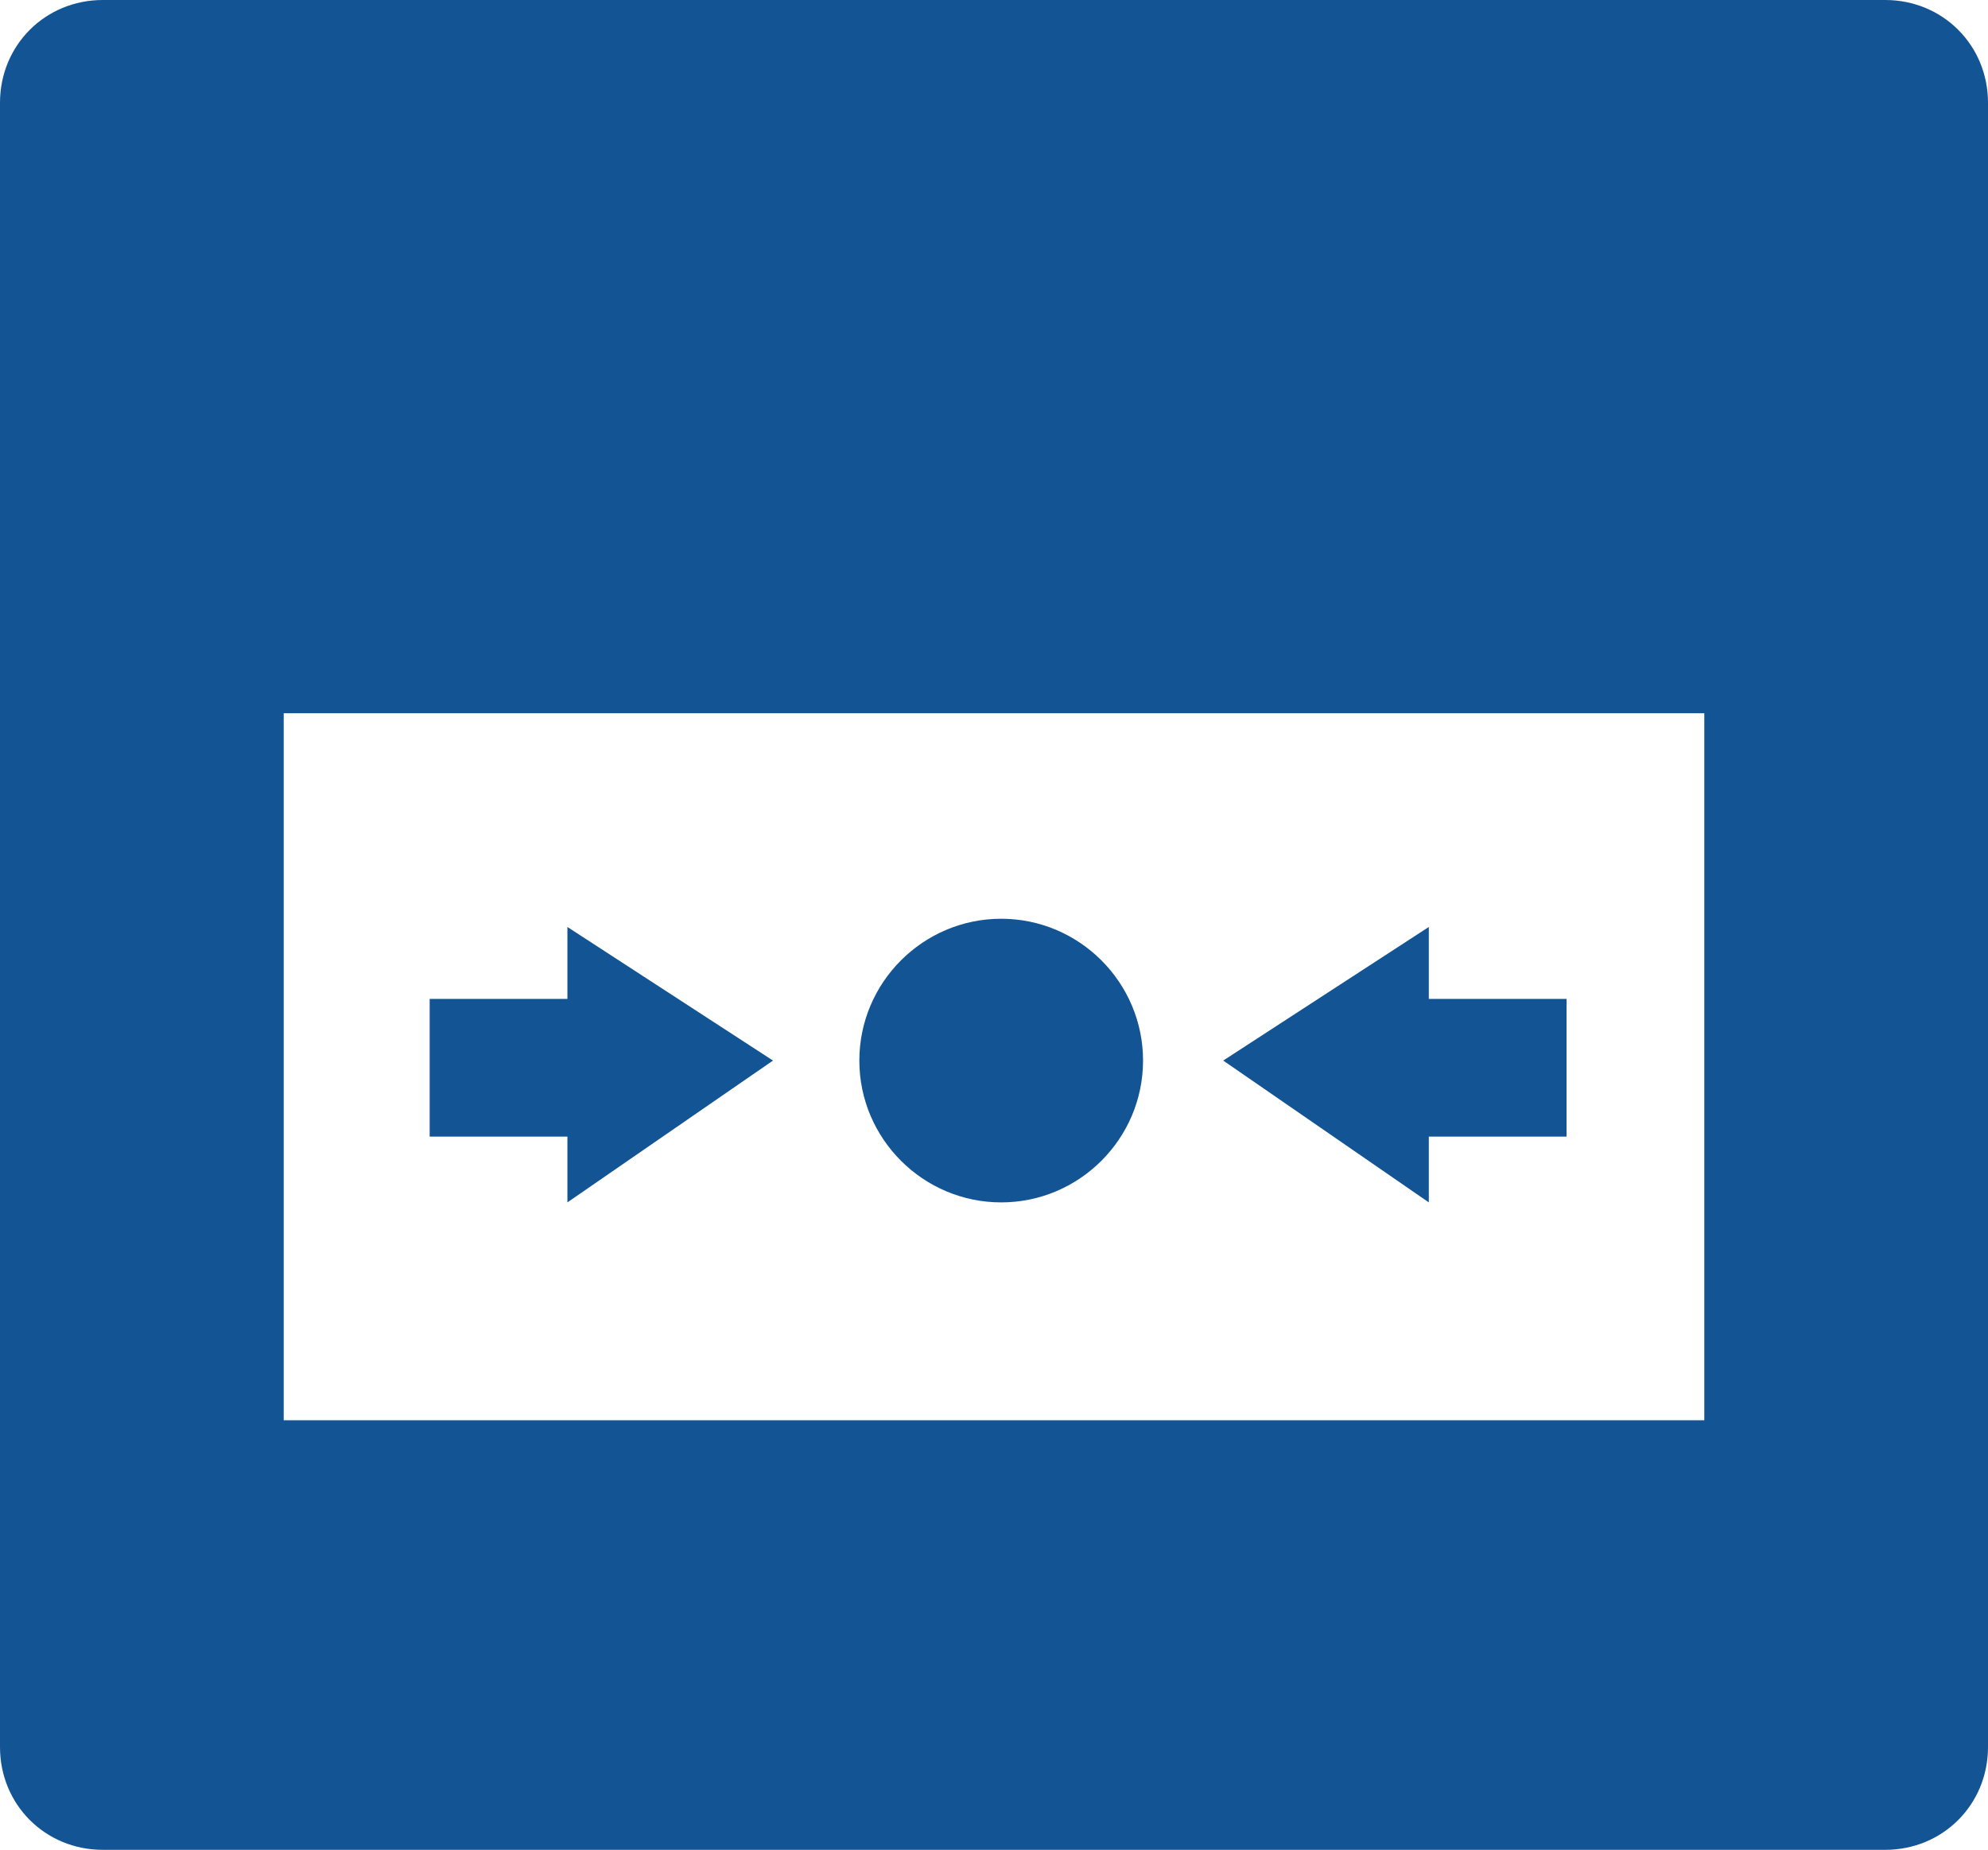 <?xml version="1.0" encoding="utf-8"?>
<!-- Generator: Adobe Illustrator 20.1.0, SVG Export Plug-In . SVG Version: 6.00 Build 0)  -->
<svg version="1.1" id="Layer_1" xmlns="http://www.w3.org/2000/svg" xmlns:xlink="http://www.w3.org/1999/xlink" x="0px" y="0px"
	 width="96.7px" height="90px" viewBox="0 0 96.7 90" style="enable-background:new 0 0 96.7 90;" xml:space="preserve">
<style type="text/css">
	.st0{fill:#135495;}
</style>
<path id="alarm" class="st0" d="M96.7,5c0-2.8-2.2-5-5-5l0,0H5C2.2,0,0,2.2,0,5l0,0v80c0,2.8,2.2,5,5,5l0,0h86.7c2.8,0,5-2.2,5-5
	l0,0V5z M82.9,69.1H13.8V34.7h69.1V69.1z M48.7,44.7c3.8,0,6.9,3.1,6.9,6.9c0,3.8-3.1,6.9-6.9,6.9c-3.8,0-6.9-3.1-6.9-6.9
	C41.8,47.8,44.9,44.7,48.7,44.7z M69.5,55.3h6.7v-6.7h-6.7v-3.5l-10,6.5l10,6.9V55.3z M27.6,58.5l10-6.9l-10-6.5v3.5h-6.7v6.7h6.7
	C27.6,55.3,27.6,58.5,27.6,58.5z"/>
</svg>
